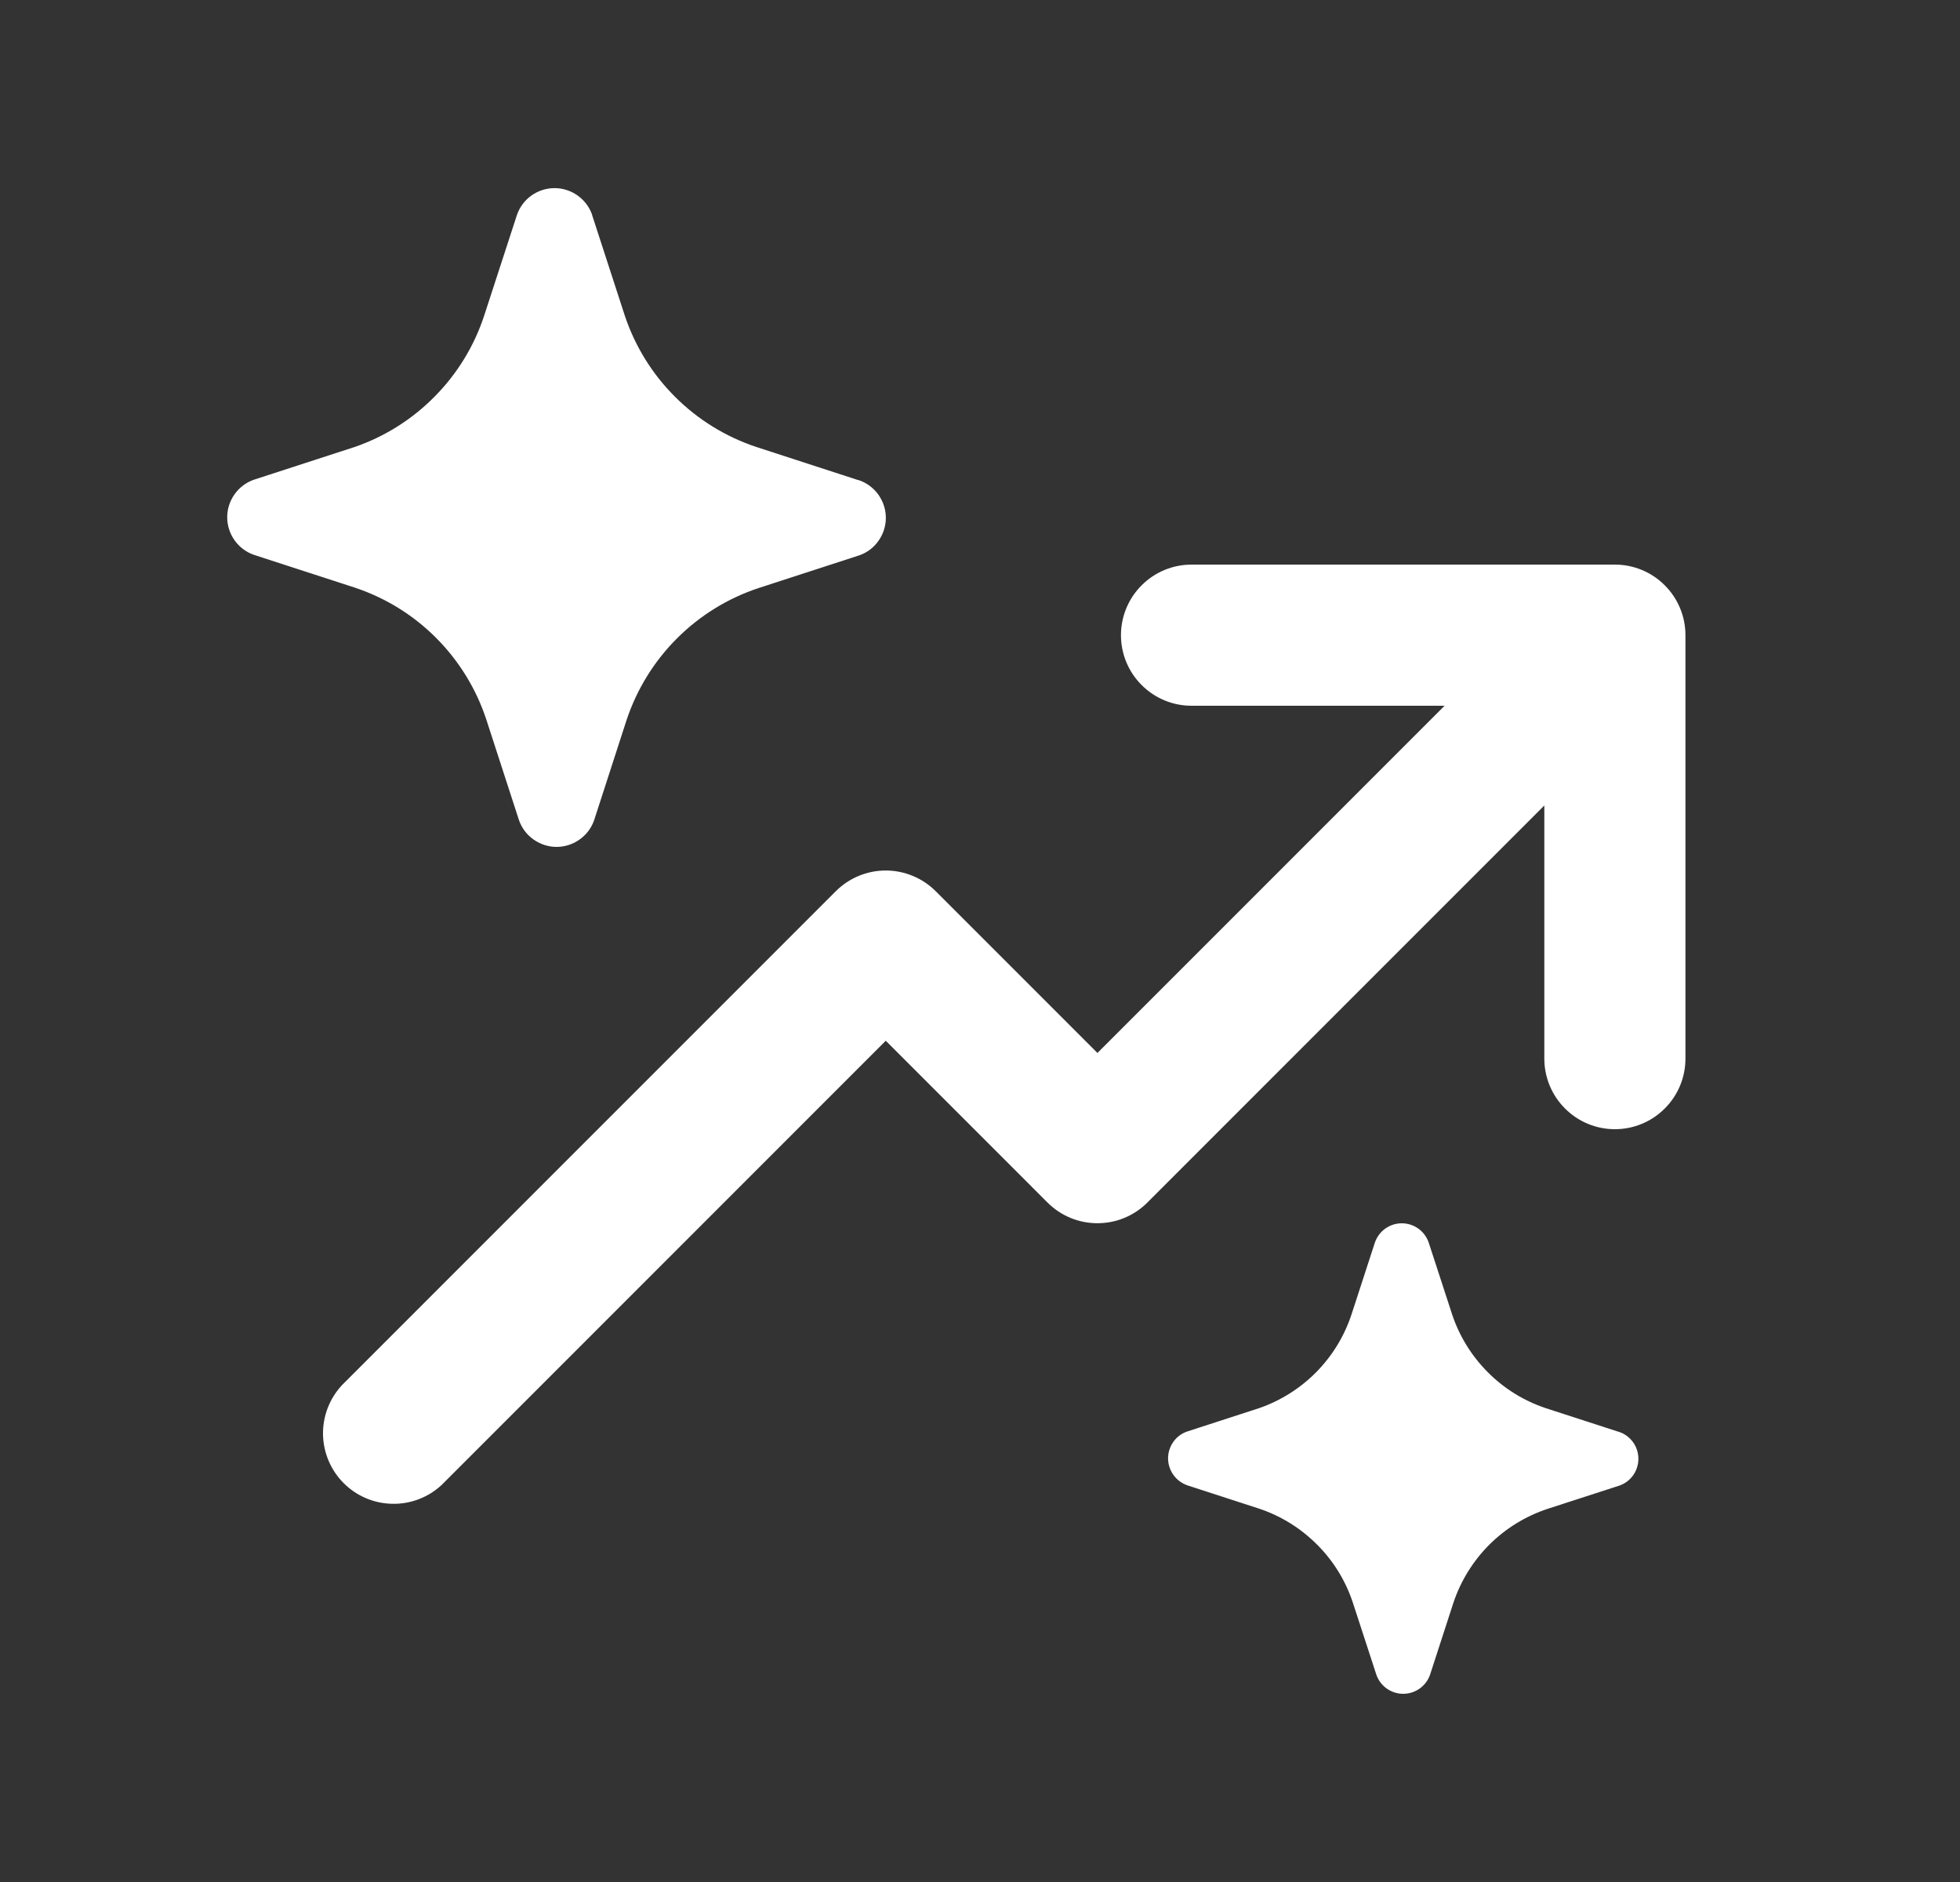 <svg width="25" height="24" viewBox="0 0 25 24" fill="none" xmlns="http://www.w3.org/2000/svg">
<rect x="0" y="0" width="25" height="24" fill="#333333" stroke="none"/>
<path d="M7.551 2.738L7.969 4.024C8.099 4.414 8.318 4.769 8.61 5.06C8.901 5.351 9.256 5.57 9.647 5.7L10.933 6.118L10.96 6.125C11.059 6.16 11.145 6.225 11.205 6.31C11.266 6.396 11.299 6.499 11.299 6.604C11.299 6.709 11.266 6.811 11.205 6.897C11.145 6.983 11.059 7.048 10.96 7.082L9.673 7.5C9.282 7.63 8.927 7.849 8.636 8.14C8.344 8.431 8.125 8.786 7.994 9.176L7.578 10.46C7.543 10.56 7.478 10.646 7.392 10.706C7.307 10.767 7.204 10.8 7.099 10.8C6.994 10.8 6.892 10.767 6.806 10.706C6.72 10.646 6.655 10.56 6.62 10.46L6.203 9.176C6.074 8.784 5.855 8.428 5.563 8.135C5.272 7.843 4.916 7.623 4.524 7.493L3.237 7.075C3.138 7.04 3.053 6.976 2.992 6.89C2.931 6.804 2.898 6.702 2.898 6.596C2.898 6.491 2.931 6.389 2.992 6.303C3.053 6.217 3.138 6.153 3.237 6.118L4.524 5.7C4.91 5.567 5.26 5.346 5.546 5.055C5.833 4.765 6.049 4.412 6.176 4.024L6.594 2.74C6.629 2.64 6.693 2.554 6.779 2.493C6.865 2.432 6.968 2.399 7.073 2.399C7.179 2.399 7.281 2.432 7.367 2.493C7.453 2.554 7.518 2.64 7.553 2.74L7.551 2.738ZM20.598 7.2C20.837 7.2 21.066 7.295 21.234 7.464C21.403 7.632 21.498 7.861 21.498 8.1V13.5C21.498 13.739 21.403 13.968 21.234 14.136C21.066 14.305 20.837 14.4 20.598 14.4C20.359 14.4 20.13 14.305 19.962 14.136C19.793 13.968 19.698 13.739 19.698 13.5V10.272L14.634 15.336C14.465 15.505 14.236 15.599 13.998 15.599C13.759 15.599 13.531 15.505 13.362 15.336L11.298 13.272L5.634 18.936C5.463 19.095 5.238 19.182 5.004 19.177C4.771 19.173 4.549 19.079 4.384 18.914C4.219 18.749 4.125 18.527 4.12 18.294C4.116 18.06 4.203 17.835 4.362 17.664L10.662 11.364C10.831 11.196 11.059 11.101 11.298 11.101C11.536 11.101 11.765 11.196 11.934 11.364L13.998 13.428L18.426 9H15.198C14.959 9 14.73 8.905 14.562 8.736C14.393 8.568 14.298 8.339 14.298 8.1C14.298 7.861 14.393 7.632 14.562 7.464C14.73 7.295 14.959 7.2 15.198 7.2H20.598ZM19.718 17.958L20.637 18.256L20.655 18.261C20.708 18.279 20.756 18.31 20.795 18.35C20.834 18.39 20.864 18.439 20.881 18.493C20.898 18.546 20.902 18.603 20.894 18.658C20.885 18.714 20.864 18.767 20.832 18.812C20.788 18.874 20.727 18.92 20.655 18.945L19.738 19.242C19.458 19.335 19.204 19.491 18.996 19.699C18.788 19.907 18.631 20.161 18.538 20.44L18.24 21.358C18.215 21.429 18.169 21.49 18.108 21.533C18.046 21.577 17.973 21.6 17.898 21.6C17.823 21.6 17.75 21.577 17.688 21.533C17.627 21.49 17.581 21.429 17.556 21.358L17.257 20.441C17.165 20.161 17.009 19.906 16.8 19.698C16.592 19.489 16.338 19.331 16.058 19.238L15.14 18.94C15.088 18.921 15.04 18.89 15.001 18.85C14.962 18.809 14.933 18.761 14.916 18.707C14.899 18.654 14.894 18.597 14.903 18.542C14.912 18.486 14.933 18.433 14.965 18.388C15.008 18.327 15.07 18.28 15.14 18.256L16.058 17.958C16.334 17.863 16.584 17.705 16.789 17.498C16.994 17.29 17.148 17.038 17.239 16.761L17.538 15.842C17.563 15.772 17.609 15.71 17.67 15.667C17.732 15.623 17.805 15.6 17.88 15.6C17.955 15.6 18.028 15.623 18.09 15.667C18.151 15.71 18.197 15.772 18.222 15.842L18.521 16.759C18.613 17.038 18.77 17.292 18.978 17.5C19.186 17.709 19.439 17.865 19.718 17.958Z" fill="white"/>
</svg>
